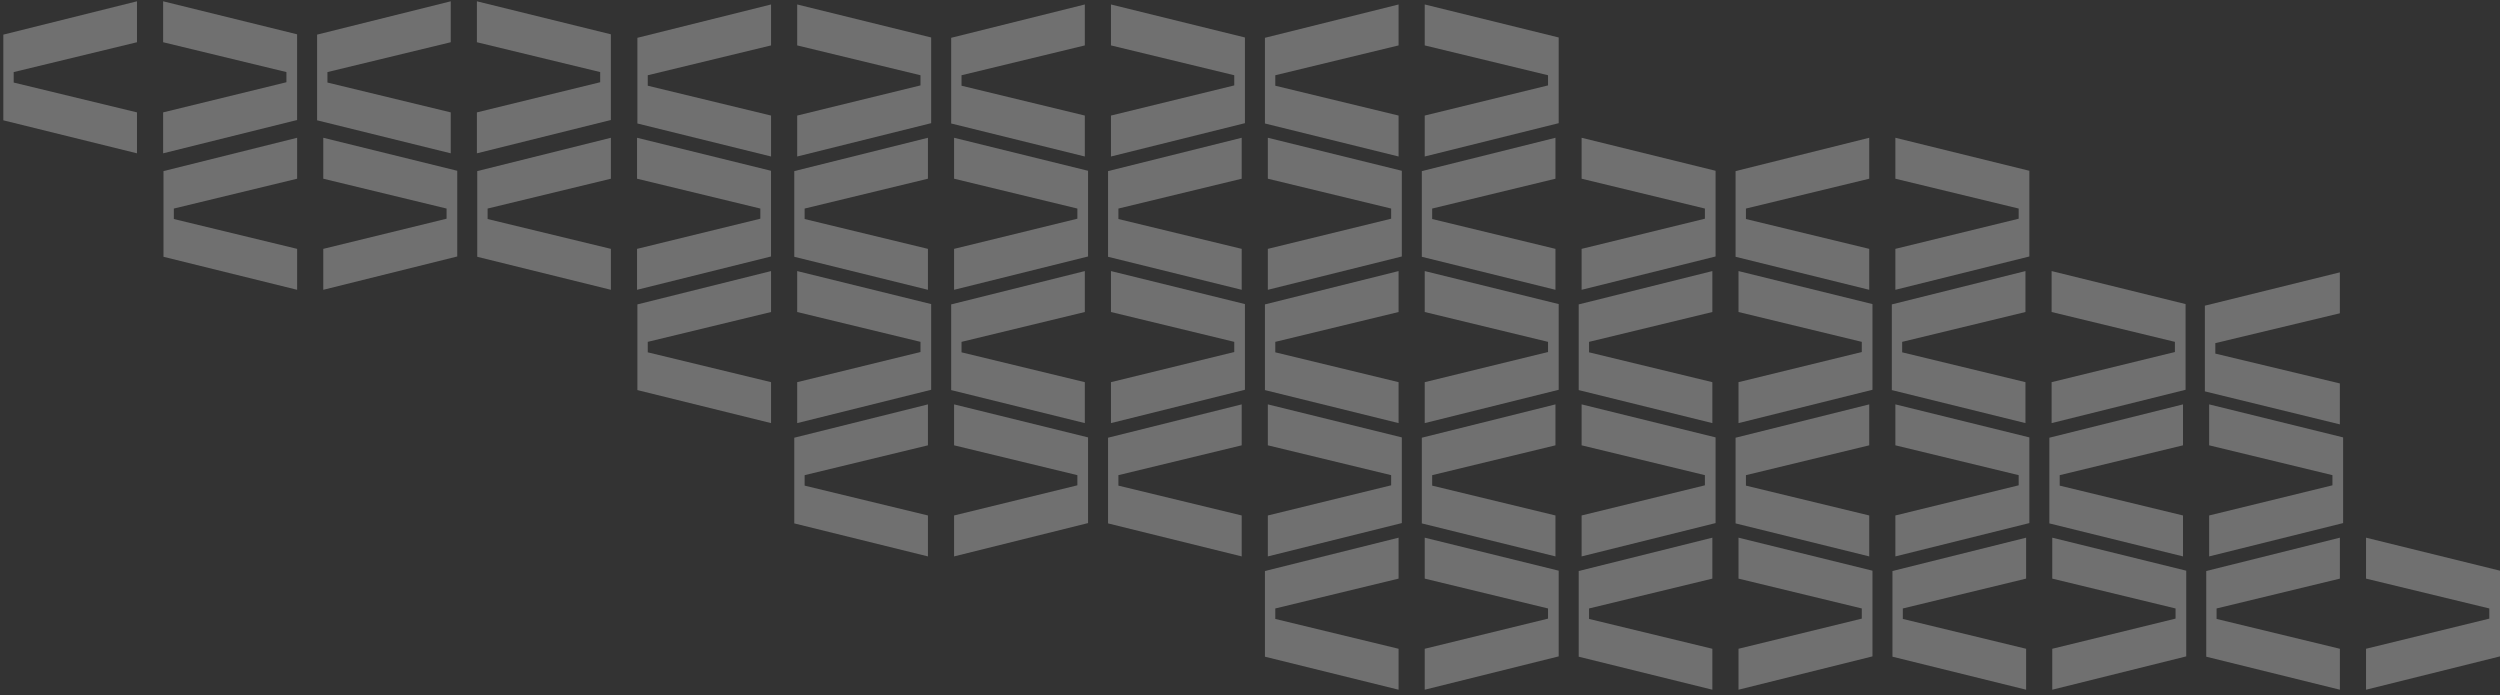 <svg width="766" height="213" viewBox="0 0 766 213" fill="none" xmlns="http://www.w3.org/2000/svg">
<rect x="0" y="0" width="766" height="213" fill="#333333" stroke="none"/>
<g opacity="0.3">
<g clip-path="url(#clip0_191_1553)">
<path d="M580.744 54.758V42.213L621.793 52.327V78.584L580.744 88.795V76.25L618.521 67.011V63.9L580.744 54.758Z" fill="white"/>
<path d="M572.732 76.25V88.795L531.783 78.681V52.424L572.732 42.213V54.758L534.955 63.9V67.109L572.732 76.25Z" fill="white"/>
</g>
<g clip-path="url(#clip1_191_1553)">
<path d="M532.675 95.602V83.057L573.724 93.171V119.428L532.675 129.639V117.094L570.452 107.855V104.743L532.675 95.602Z" fill="white"/>
<path d="M524.663 117.094V129.639L483.713 119.525V93.268L524.663 83.057V95.602L486.886 104.743V107.952L524.663 117.094Z" fill="white"/>
</g>
<g clip-path="url(#clip2_191_1553)">
<path d="M580.744 136.447V123.902L621.793 134.016V160.272L580.744 170.483V157.938L618.521 148.7V145.588L580.744 136.447Z" fill="white"/>
<path d="M572.732 157.938V170.483L531.783 160.37V134.113L572.732 123.902V136.447L534.955 145.588V148.797L572.732 157.938Z" fill="white"/>
</g>
<g clip-path="url(#clip3_191_1553)">
<path d="M628.613 95.602V83.057L669.662 93.171V119.428L628.613 129.639V117.094L666.39 107.855V104.743L628.613 95.602Z" fill="white"/>
<path d="M620.601 117.094V129.639L579.651 119.525V93.268L620.601 83.057V95.602L582.824 104.743V107.952L620.601 117.094Z" fill="white"/>
</g>
<g clip-path="url(#clip4_191_1553)">
<path d="M724.951 177.29V164.745L766 174.859V201.116L724.951 211.327V198.782L762.728 189.544V186.432L724.951 177.29Z" fill="white"/>
<path d="M716.939 198.782V211.327L675.99 201.213V174.957L716.939 164.745V177.29L679.162 186.432V189.641L716.939 198.782Z" fill="white"/>
</g>
<g clip-path="url(#clip5_191_1553)">
<path d="M676.882 136.447V123.902L717.931 134.016V160.272L676.882 170.483V157.938L714.659 148.7V145.588L676.882 136.447Z" fill="white"/>
<path d="M668.871 157.938V170.483L627.921 160.37V134.113L668.871 123.902V136.447L631.094 145.588V148.797L668.871 157.938Z" fill="white"/>
</g>
<path d="M716.93 117.483V130.028L675.57 119.915V93.658L716.93 83.447V95.992L678.775 105.133V108.342L716.93 117.483Z" fill="white"/>
<g clip-path="url(#clip6_191_1553)">
<path d="M484.606 54.758V42.213L525.655 52.327V78.584L484.606 88.795V76.25L522.383 67.011V63.9L484.606 54.758Z" fill="white"/>
<path d="M476.595 76.25V88.795L435.645 78.681V52.424L476.595 42.213V54.758L438.818 63.9V67.109L476.595 76.25Z" fill="white"/>
</g>
<g clip-path="url(#clip7_191_1553)">
<path d="M436.537 13.915V1.37L477.586 11.483V37.74L436.537 47.951V35.406L474.314 26.168V23.056L436.537 13.915Z" fill="white"/>
<path d="M428.525 35.406V47.951L387.576 37.837V11.581L428.525 1.37V13.915L390.748 23.056V26.265L428.525 35.406Z" fill="white"/>
</g>
<g clip-path="url(#clip8_191_1553)">
<path d="M436.537 95.602V83.057L477.586 93.171V119.428L436.537 129.639V117.094L474.314 107.855V104.743L436.537 95.602Z" fill="white"/>
<path d="M428.525 117.094V129.639L387.576 119.525V93.268L428.525 83.057V95.602L390.748 104.743V107.952L428.525 117.094Z" fill="white"/>
</g>
<g clip-path="url(#clip9_191_1553)">
<path d="M484.606 136.447V123.902L525.655 134.016V160.272L484.606 170.483V157.938L522.383 148.7V145.588L484.606 136.447Z" fill="white"/>
<path d="M476.595 157.938V170.483L435.645 160.37V134.113L476.595 123.902V136.447L438.818 145.588V148.797L476.595 157.938Z" fill="white"/>
</g>
<g clip-path="url(#clip10_191_1553)">
<path d="M628.813 177.29V164.745L669.862 174.859V201.116L628.813 211.327V198.782L666.59 189.544V186.432L628.813 177.29Z" fill="white"/>
<path d="M620.801 198.782V211.327L579.851 201.213V174.957L620.801 164.745V177.29L583.024 186.432V189.641L620.801 198.782Z" fill="white"/>
</g>
<g clip-path="url(#clip11_191_1553)">
<path d="M340.399 13.915V1.37L381.448 11.483V37.74L340.399 47.951V35.406L378.176 26.168V23.056L340.399 13.915Z" fill="white"/>
<path d="M332.388 35.406V47.951L291.438 37.837V11.581L332.388 1.37V13.915L294.611 23.056V26.265L332.388 35.406Z" fill="white"/>
</g>
<g clip-path="url(#clip12_191_1553)">
<path d="M195.19 54.758V42.213L236.239 52.327V78.584L195.19 88.795V76.25L232.967 67.011V63.9L195.19 54.758Z" fill="white"/>
<path d="M187.179 76.25V88.795L146.229 78.681V52.424L187.179 42.213V54.758L149.402 63.9V67.109L187.179 76.25Z" fill="white"/>
</g>
<g clip-path="url(#clip13_191_1553)">
<path d="M146.12 12.942V0.397L187.169 10.511V36.767L146.12 46.978V34.434L183.897 25.195V22.083L146.12 12.942Z" fill="white"/>
<path d="M138.108 34.434V46.978L97.159 36.865V10.608L138.108 0.397V12.942L100.331 22.083V25.292L138.108 34.434Z" fill="white"/>
</g>
<g clip-path="url(#clip14_191_1553)">
<path d="M340.399 95.602V83.057L381.448 93.171V119.428L340.399 129.639V117.094L378.176 107.855V104.743L340.399 95.602Z" fill="white"/>
<path d="M332.388 117.094V129.639L291.438 119.525V93.268L332.388 83.057V95.602L294.611 104.743V107.952L332.388 117.094Z" fill="white"/>
</g>
<g clip-path="url(#clip15_191_1553)">
<path d="M388.468 136.447V123.902L429.517 134.016V160.272L388.468 170.483V157.938L426.245 148.7V145.588L388.468 136.447Z" fill="white"/>
<path d="M380.456 157.938V170.483L339.506 160.37V134.113L380.456 123.902V136.447L342.679 145.588V148.797L380.456 157.938Z" fill="white"/>
</g>
<g clip-path="url(#clip16_191_1553)">
<path d="M532.675 177.29V164.745L573.724 174.859V201.116L532.675 211.327V198.782L570.452 189.544V186.432L532.675 177.29Z" fill="white"/>
<path d="M524.663 198.782V211.327L483.713 201.213V174.957L524.663 164.745V177.29L486.886 186.432V189.641L524.663 198.782Z" fill="white"/>
</g>
<g clip-path="url(#clip17_191_1553)">
<path d="M388.468 54.758V42.213L429.517 52.327V78.584L388.468 88.795V76.25L426.245 67.011V63.9L388.468 54.758Z" fill="white"/>
<path d="M380.456 76.25V88.795L339.506 78.681V52.424L380.456 42.213V54.758L342.679 63.9V67.109L380.456 76.25Z" fill="white"/>
</g>
<g clip-path="url(#clip18_191_1553)">
<path d="M244.261 13.915V1.37L285.31 11.483V37.74L244.261 47.951V35.406L282.038 26.168V23.056L244.261 13.915Z" fill="white"/>
<path d="M236.249 35.406V47.951L195.299 37.837V11.581L236.249 1.37V13.915L198.472 23.056V26.265L236.249 35.406Z" fill="white"/>
</g>
<g clip-path="url(#clip19_191_1553)">
<path d="M99.052 54.758V42.213L140.102 52.327V78.584L99.052 88.795V76.25L136.83 67.011V63.9L99.052 54.758Z" fill="white"/>
<path d="M91.041 76.25V88.795L50.091 78.681V52.424L91.041 42.213V54.758L53.264 63.9V67.109L91.041 76.25Z" fill="white"/>
</g>
<g clip-path="url(#clip20_191_1553)">
<path d="M49.982 12.942V0.397L91.031 10.511V36.767L49.982 46.978V34.434L87.759 25.195V22.083L49.982 12.942Z" fill="white"/>
<path d="M41.971 34.434V46.978L1.021 36.865V10.608L41.971 0.397V12.942L4.194 22.083V25.292L41.971 34.434Z" fill="white"/>
</g>
<g clip-path="url(#clip21_191_1553)">
<path d="M292.33 54.758V42.213L333.379 52.327V78.584L292.33 88.795V76.25L330.107 67.011V63.9L292.33 54.758Z" fill="white"/>
<path d="M284.318 76.25V88.795L243.368 78.681V52.424L284.318 42.213V54.758L246.541 63.9V67.109L284.318 76.25Z" fill="white"/>
</g>
<g clip-path="url(#clip22_191_1553)">
<path d="M244.261 95.602V83.057L285.31 93.171V119.428L244.261 129.639V117.094L282.038 107.855V104.743L244.261 95.602Z" fill="white"/>
<path d="M236.249 117.094V129.639L195.299 119.525V93.268L236.249 83.057V95.602L198.472 104.743V107.952L236.249 117.094Z" fill="white"/>
</g>
<g clip-path="url(#clip23_191_1553)">
<path d="M292.33 136.447V123.902L333.379 134.016V160.272L292.33 170.483V157.938L330.107 148.7V145.588L292.33 136.447Z" fill="white"/>
<path d="M284.318 157.938V170.483L243.368 160.37V134.113L284.318 123.902V136.447L246.541 145.588V148.797L284.318 157.938Z" fill="white"/>
</g>
<g clip-path="url(#clip24_191_1553)">
<path d="M436.537 177.29V164.745L477.586 174.859V201.116L436.537 211.327V198.782L474.314 189.544V186.432L436.537 177.29Z" fill="white"/>
<path d="M428.525 198.782V211.327L387.576 201.213V174.957L428.525 164.745V177.29L390.748 186.432V189.641L428.525 198.782Z" fill="white"/>
</g>
</g>
<defs>
<clipPath id="clip0_191_1553">
<rect width="90.129" height="47.651" fill="white" transform="translate(621.793 89.768) rotate(-180)"/>
</clipPath>
<clipPath id="clip1_191_1553">
<rect width="90.129" height="47.651" fill="white" transform="translate(573.724 130.611) rotate(-180)"/>
</clipPath>
<clipPath id="clip2_191_1553">
<rect width="90.129" height="47.651" fill="white" transform="translate(621.793 171.456) rotate(-180)"/>
</clipPath>
<clipPath id="clip3_191_1553">
<rect width="90.129" height="47.651" fill="white" transform="translate(669.662 130.611) rotate(-180)"/>
</clipPath>
<clipPath id="clip4_191_1553">
<rect width="90.129" height="47.651" fill="white" transform="translate(766 212.3) rotate(-180)"/>
</clipPath>
<clipPath id="clip5_191_1553">
<rect width="90.129" height="47.651" fill="white" transform="translate(717.931 171.456) rotate(-180)"/>
</clipPath>
<clipPath id="clip6_191_1553">
<rect width="90.129" height="47.651" fill="white" transform="translate(525.655 89.768) rotate(-180)"/>
</clipPath>
<clipPath id="clip7_191_1553">
<rect width="90.129" height="47.651" fill="white" transform="translate(477.586 48.924) rotate(-180)"/>
</clipPath>
<clipPath id="clip8_191_1553">
<rect width="90.129" height="47.651" fill="white" transform="translate(477.586 130.611) rotate(-180)"/>
</clipPath>
<clipPath id="clip9_191_1553">
<rect width="90.129" height="47.651" fill="white" transform="translate(525.655 171.456) rotate(-180)"/>
</clipPath>
<clipPath id="clip10_191_1553">
<rect width="90.129" height="47.651" fill="white" transform="translate(669.862 212.3) rotate(-180)"/>
</clipPath>
<clipPath id="clip11_191_1553">
<rect width="90.129" height="47.651" fill="white" transform="translate(381.448 48.924) rotate(-180)"/>
</clipPath>
<clipPath id="clip12_191_1553">
<rect width="90.129" height="47.651" fill="white" transform="translate(236.239 89.768) rotate(-180)"/>
</clipPath>
<clipPath id="clip13_191_1553">
<rect width="90.129" height="47.651" fill="white" transform="translate(187.169 47.951) rotate(-180)"/>
</clipPath>
<clipPath id="clip14_191_1553">
<rect width="90.129" height="47.651" fill="white" transform="translate(381.448 130.611) rotate(-180)"/>
</clipPath>
<clipPath id="clip15_191_1553">
<rect width="90.129" height="47.651" fill="white" transform="translate(429.517 171.456) rotate(-180)"/>
</clipPath>
<clipPath id="clip16_191_1553">
<rect width="90.129" height="47.651" fill="white" transform="translate(573.724 212.3) rotate(-180)"/>
</clipPath>
<clipPath id="clip17_191_1553">
<rect width="90.129" height="47.651" fill="white" transform="translate(429.517 89.768) rotate(-180)"/>
</clipPath>
<clipPath id="clip18_191_1553">
<rect width="90.129" height="47.651" fill="white" transform="translate(285.31 48.924) rotate(-180)"/>
</clipPath>
<clipPath id="clip19_191_1553">
<rect width="90.129" height="47.651" fill="white" transform="translate(140.102 89.768) rotate(-180)"/>
</clipPath>
<clipPath id="clip20_191_1553">
<rect width="90.129" height="47.651" fill="white" transform="translate(91.031 47.951) rotate(-180)"/>
</clipPath>
<clipPath id="clip21_191_1553">
<rect width="90.129" height="47.651" fill="white" transform="translate(333.379 89.768) rotate(-180)"/>
</clipPath>
<clipPath id="clip22_191_1553">
<rect width="90.129" height="47.651" fill="white" transform="translate(285.31 130.611) rotate(-180)"/>
</clipPath>
<clipPath id="clip23_191_1553">
<rect width="90.129" height="47.651" fill="white" transform="translate(333.379 171.456) rotate(-180)"/>
</clipPath>
<clipPath id="clip24_191_1553">
<rect width="90.129" height="47.651" fill="white" transform="translate(477.586 212.3) rotate(-180)"/>
</clipPath>
</defs>
</svg>
